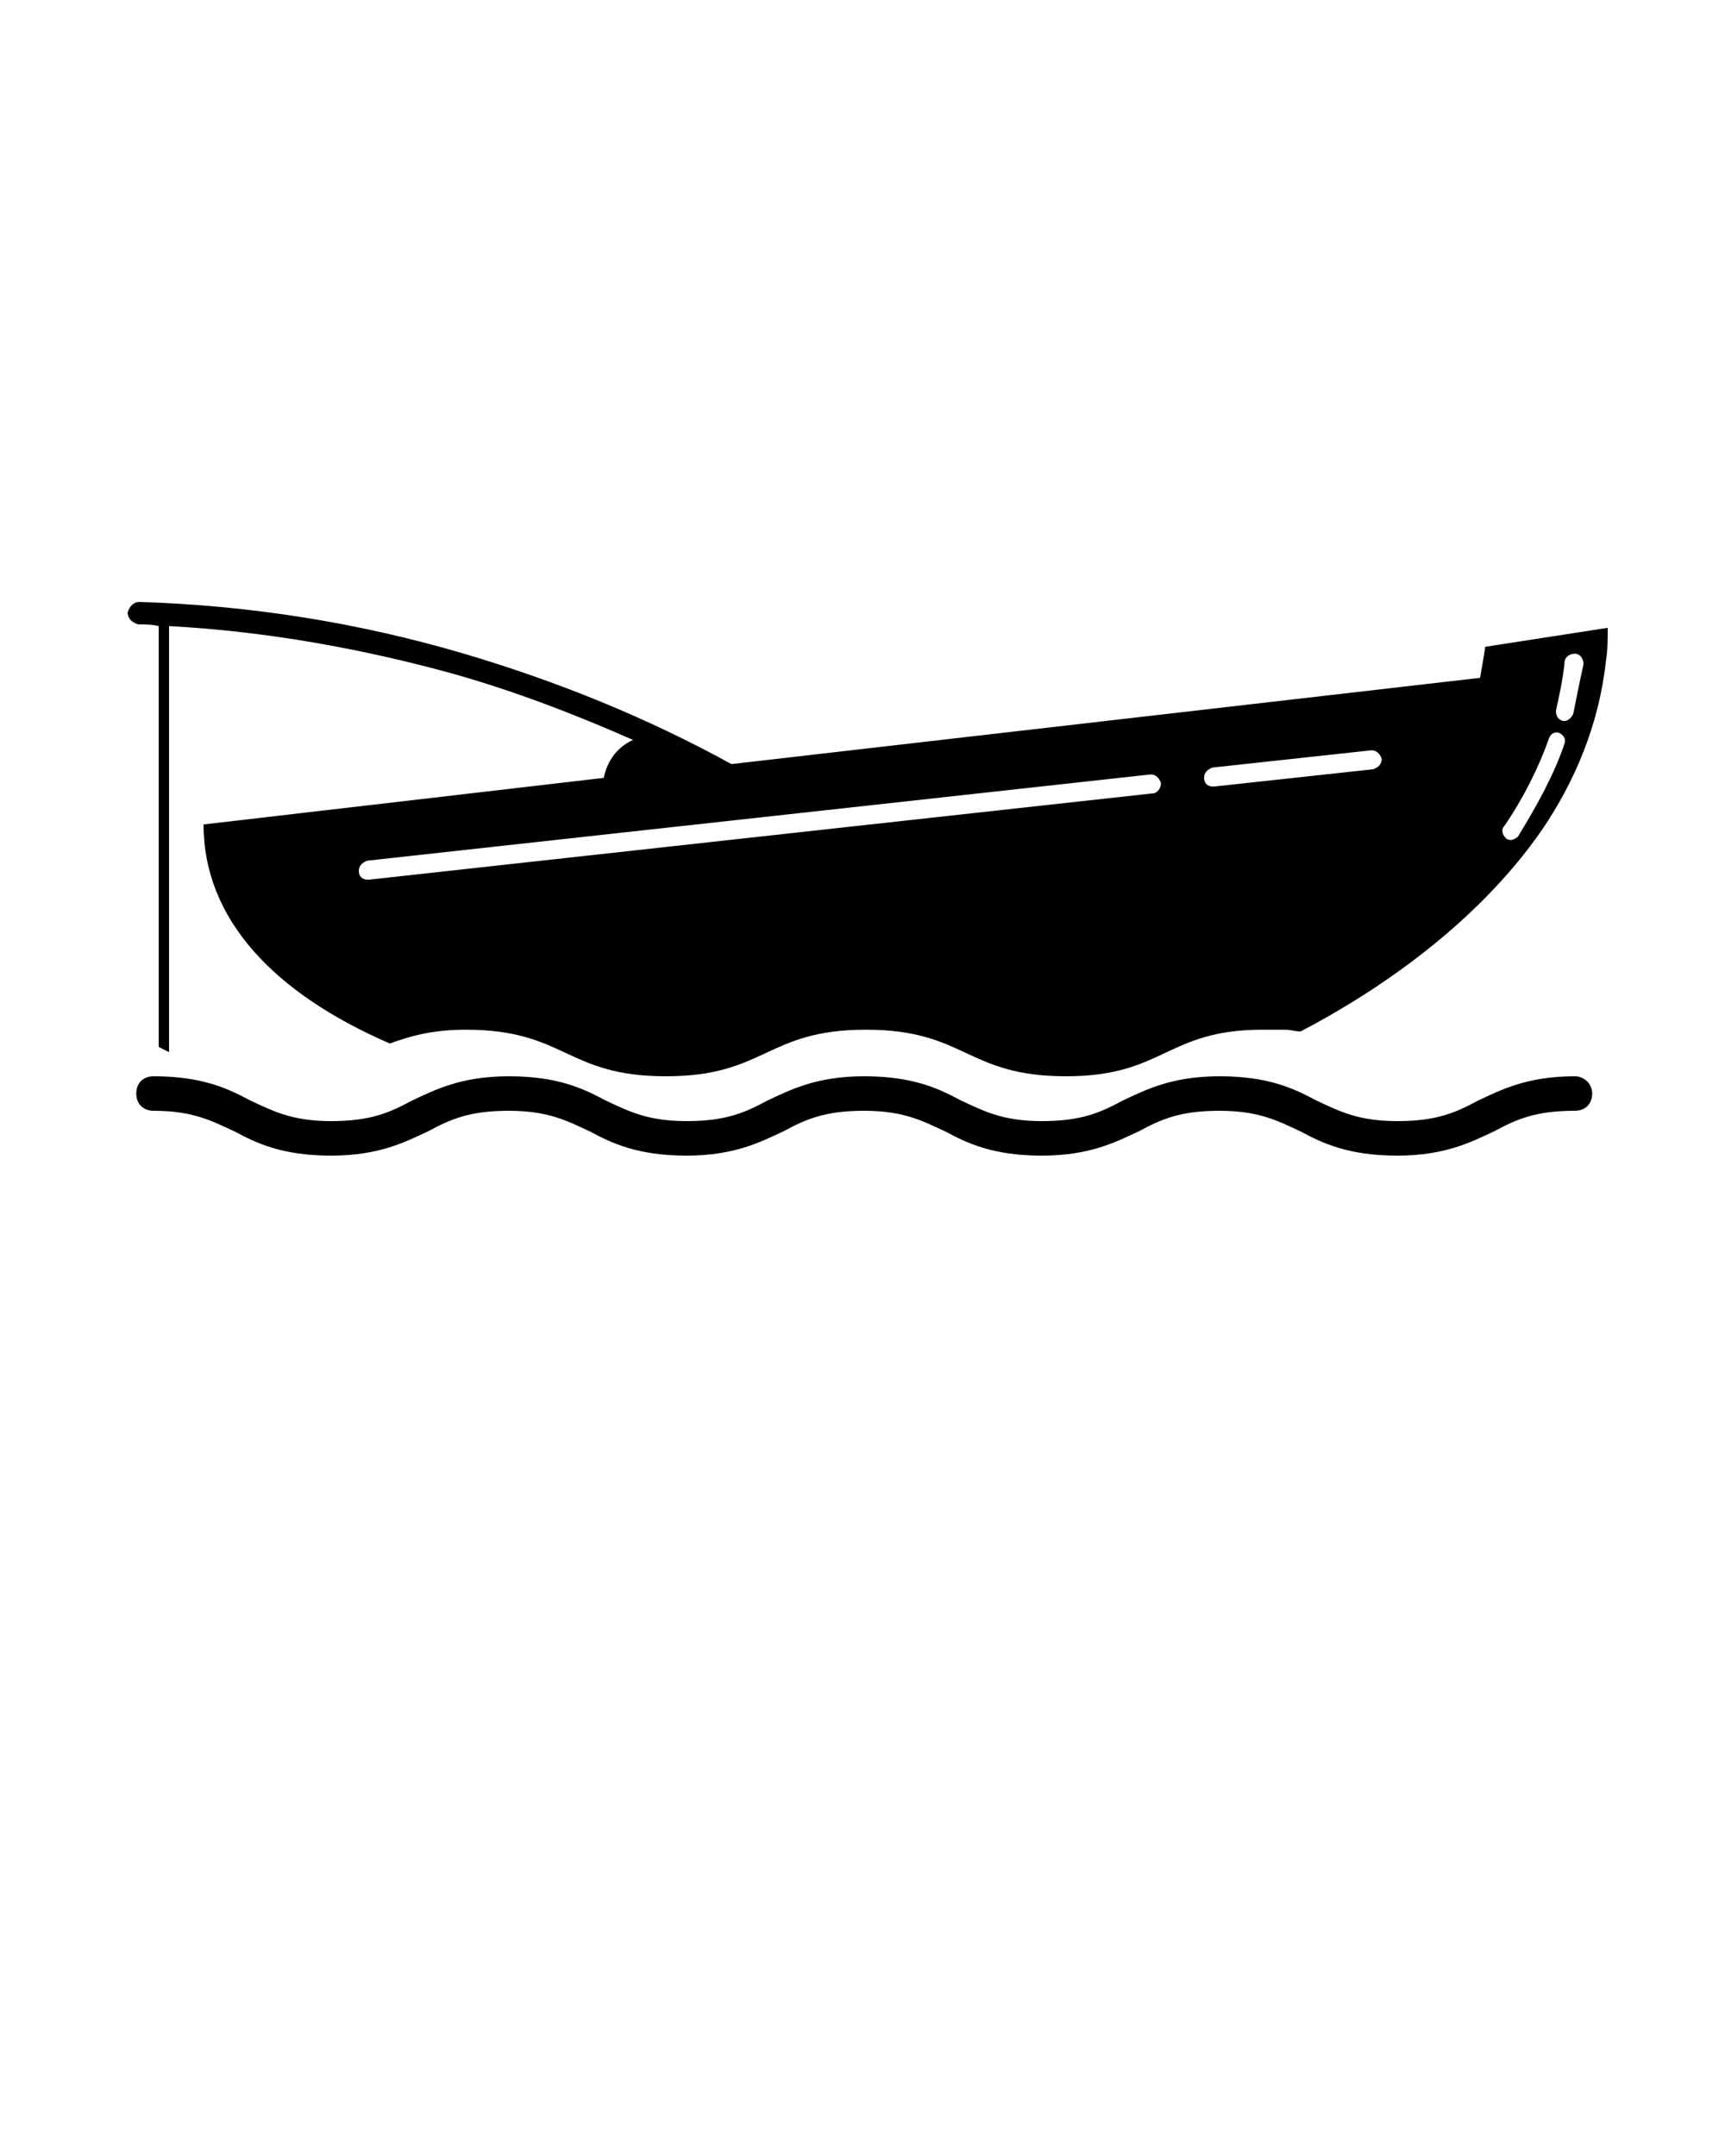 <svg xmlns="http://www.w3.org/2000/svg" xmlns:xlink="http://www.w3.org/1999/xlink" version="1.1" x="0px" y="0px" viewBox="950 1450 100 125" enable-background="new 950 1450 100 100" xml:space="preserve"><g><path d="M1036.1,1487.5c0,0-0.1,0.7-0.3,1.8l-43.4,5c-4.9-2.7-10.1-4.8-15.5-6.4c-6.1-1.8-12.4-2.8-18.8-3c-0.4,0-0.6,0.3-0.7,0.6   c0,0.4,0.3,0.6,0.6,0.7c0.4,0,0.8,0,1.2,0.1v24.4c0.2,0.1,0.4,0.2,0.6,0.3v-24.7c5.6,0.3,11.2,1.3,16.6,2.8c3.5,1,6.9,2.3,10.3,3.8   c-0.9,0.4-1.5,1.2-1.7,2.2l-23.2,2.7c0,5.5,4.1,9.8,10.8,12.7c1.1-0.4,2.4-0.8,4.4-0.8c5.8,0,5.8,2.7,11.6,2.7   c5.8,0,5.8-2.7,11.6-2.7c5.8,0,5.8,2.7,11.6,2.7c5.7,0,5.8-2.7,11.4-2.7l0,0c0,0,0.1,0,0.1,0c0.4,0,0.8,0,1.1,0c0,0,0.1,0,0.1,0   c0.3,0,0.6,0.1,0.9,0.1c4.4-2.3,10.2-6.2,14-11.7c1.9-2.8,3.3-6.1,3.7-9.8c0.1-0.6,0.1-1.2,0.1-1.9L1036.1,1487.5z M1016.8,1496   l-45.4,5c0,0,0,0-0.1,0c-0.3,0-0.5-0.2-0.5-0.5c0-0.3,0.2-0.5,0.5-0.6l45.4-5c0.3,0,0.5,0.2,0.6,0.5   C1017.3,1495.7,1017.1,1496,1016.8,1496z M1029.6,1494.6l-9.2,1c0,0,0,0-0.1,0c-0.3,0-0.5-0.2-0.5-0.5c0-0.3,0.2-0.5,0.5-0.6l9.2-1   c0.3,0,0.5,0.2,0.6,0.5C1030.1,1494.3,1029.9,1494.5,1029.6,1494.6z M1040.7,1493.1c-0.6,1.8-1.6,3.6-2.7,5.4   c-0.1,0.1-0.3,0.2-0.4,0.2c-0.1,0-0.2,0-0.3-0.1c-0.2-0.2-0.3-0.5-0.1-0.7c1.1-1.6,2-3.4,2.6-5.1c0.1-0.3,0.4-0.4,0.6-0.3   C1040.6,1492.6,1040.8,1492.8,1040.7,1493.1z M1041.2,1491.4c-0.1,0.2-0.3,0.4-0.5,0.4c0,0-0.1,0-0.1,0c-0.3-0.1-0.4-0.3-0.4-0.6   c0.2-0.9,0.4-1.8,0.5-2.8c0-0.3,0.3-0.5,0.6-0.5c0.3,0,0.5,0.3,0.5,0.6C1041.6,1489.4,1041.4,1490.4,1041.2,1491.4z"/><path d="M959.6,1514.1c0.1,0,0.2-0.1,0.3-0.2l-0.5,0C959.4,1514,959.5,1514.1,959.6,1514.1z"/></g><g><path d="M1031,1517c-2.8,0-4.3-0.7-5.6-1.4c-1.3-0.6-2.4-1.2-4.7-1.2c-2.3,0-3.4,0.5-4.7,1.2c-1.3,0.6-2.8,1.4-5.6,1.4   c-2.8,0-4.3-0.7-5.6-1.4c-1.3-0.6-2.4-1.2-4.7-1.2c-2.3,0-3.4,0.5-4.7,1.2c-1.3,0.6-2.8,1.4-5.6,1.4c-2.8,0-4.3-0.7-5.6-1.4   c-1.3-0.6-2.4-1.2-4.7-1.2c-2.3,0-3.4,0.5-4.7,1.2c-1.3,0.6-2.8,1.4-5.6,1.4c-2.8,0-4.3-0.7-5.6-1.4c-1.3-0.6-2.4-1.2-4.7-1.2   c-0.6,0-1-0.4-1-1s0.4-1,1-1c2.8,0,4.3,0.7,5.6,1.4c1.3,0.6,2.4,1.2,4.7,1.2c2.3,0,3.4-0.5,4.7-1.2c1.3-0.6,2.8-1.4,5.6-1.4   s4.3,0.7,5.6,1.4c1.3,0.6,2.4,1.2,4.7,1.2c2.3,0,3.4-0.5,4.7-1.2c1.3-0.6,2.8-1.4,5.6-1.4c2.8,0,4.3,0.7,5.6,1.4   c1.3,0.6,2.4,1.2,4.7,1.2c2.3,0,3.4-0.5,4.7-1.2c1.3-0.6,2.8-1.4,5.6-1.4c2.8,0,4.3,0.7,5.6,1.4c1.3,0.6,2.4,1.2,4.7,1.2   c2.3,0,3.4-0.5,4.7-1.2c1.3-0.6,2.8-1.4,5.6-1.4c0.5,0,1,0.4,1,1s-0.4,1-1,1c-2.3,0-3.4,0.5-4.7,1.2   C1035.3,1516.2,1033.8,1517,1031,1517z"/></g></svg>
